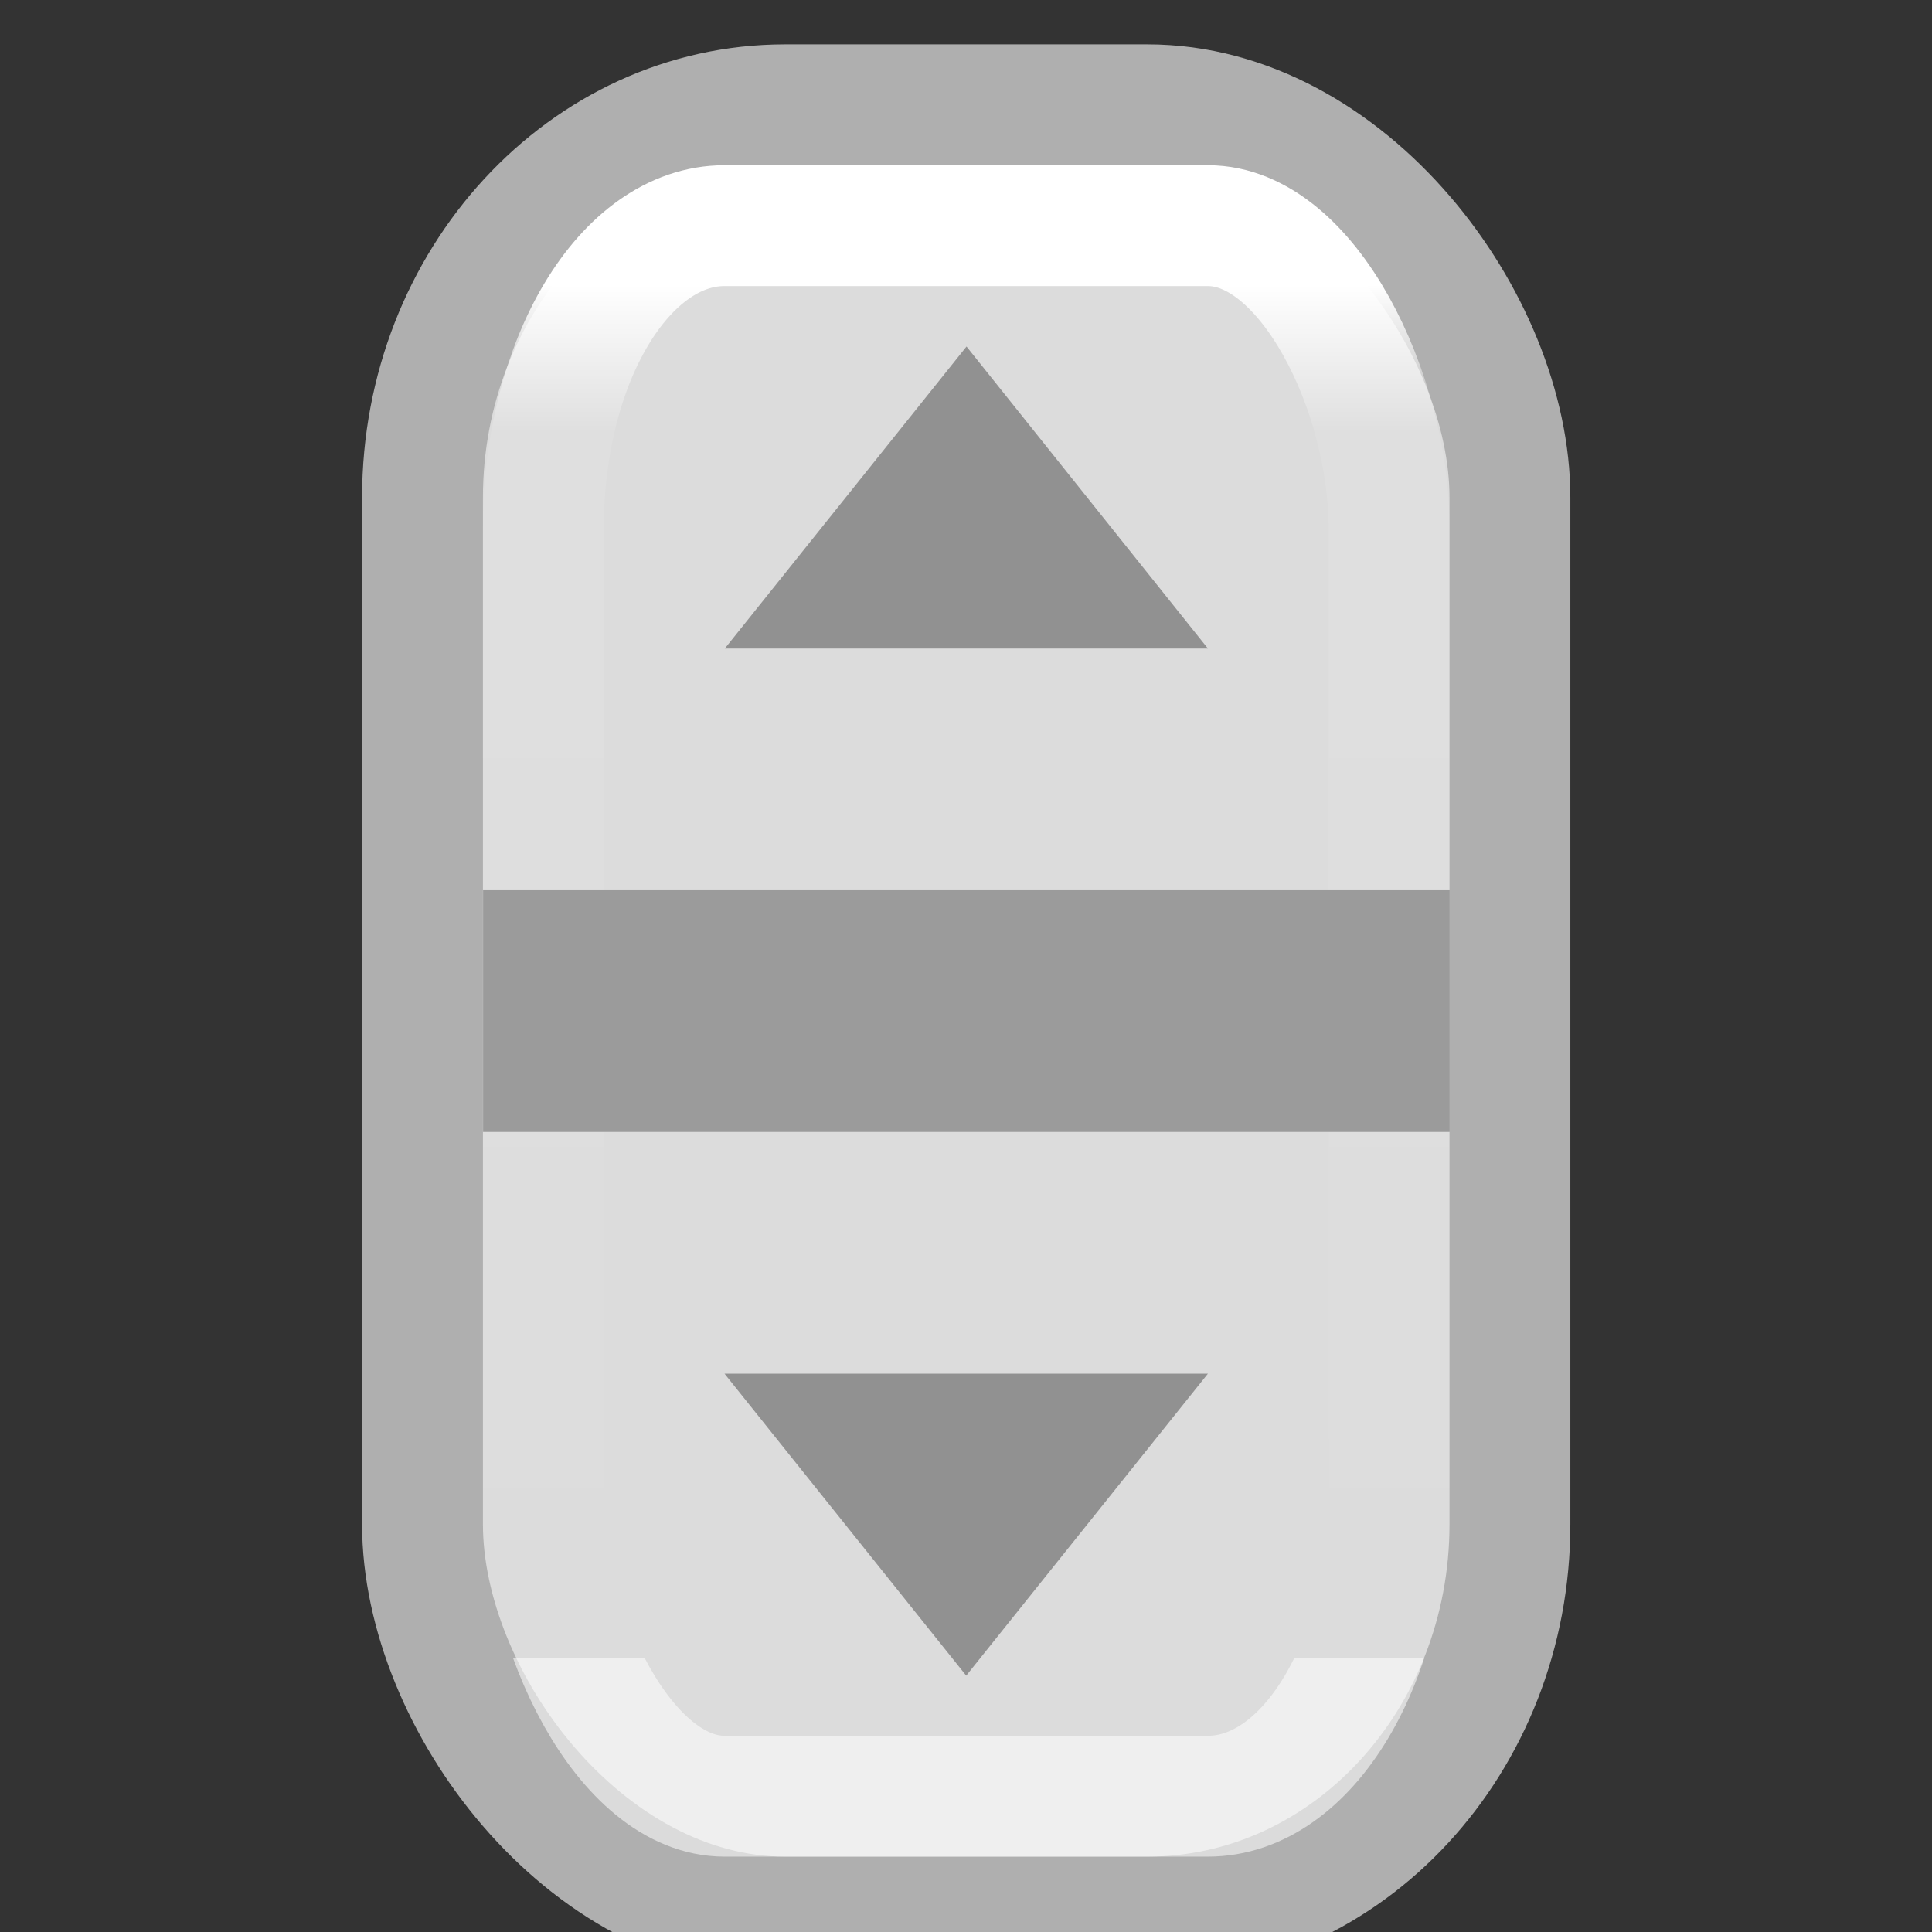 <svg height="16" viewBox="0 0 4.233 4.233" width="16" xmlns="http://www.w3.org/2000/svg" xmlns:xlink="http://www.w3.org/1999/xlink"><rect x="0" y="0" width="4.233" height="4.233" fill="#333333" stroke="none"/><linearGradient id="a" gradientUnits="userSpaceOnUse" x1="2.91" x2="2.91" y1="291.444" y2="295.942"><stop offset="0" stop-color="#fff"/><stop offset=".106" stop-color="#fff" stop-opacity=".099"/><stop offset="1" stop-color="#fff" stop-opacity="0"/><stop offset="1" stop-color="#fff" stop-opacity=".551"/></linearGradient><g transform="matrix(.667 0 0 .667 .176 -193.766)"><rect fill="#dcdcdc" height="5.953" rx="1.191" ry="1.29" stroke="#afafaf" stroke-linecap="square" stroke-width=".397" width="3.572" x="1.124" y="290.848"/><rect fill="none" height="5.159" rx=".595" ry=".992" stroke="url(#a)" stroke-linecap="square" stroke-width=".397" width="2.778" x="1.521" y="291.245"/><path d="m1.323 293.428h3.175v.794h-3.175z" fill="#9b9b9b"/><g fill="#919191"><path d="m3.704 292.634-1.587-0.0.794-.992z"/><path d="m3.704 295.016h-1.588l.794.992z"/></g></g></svg>